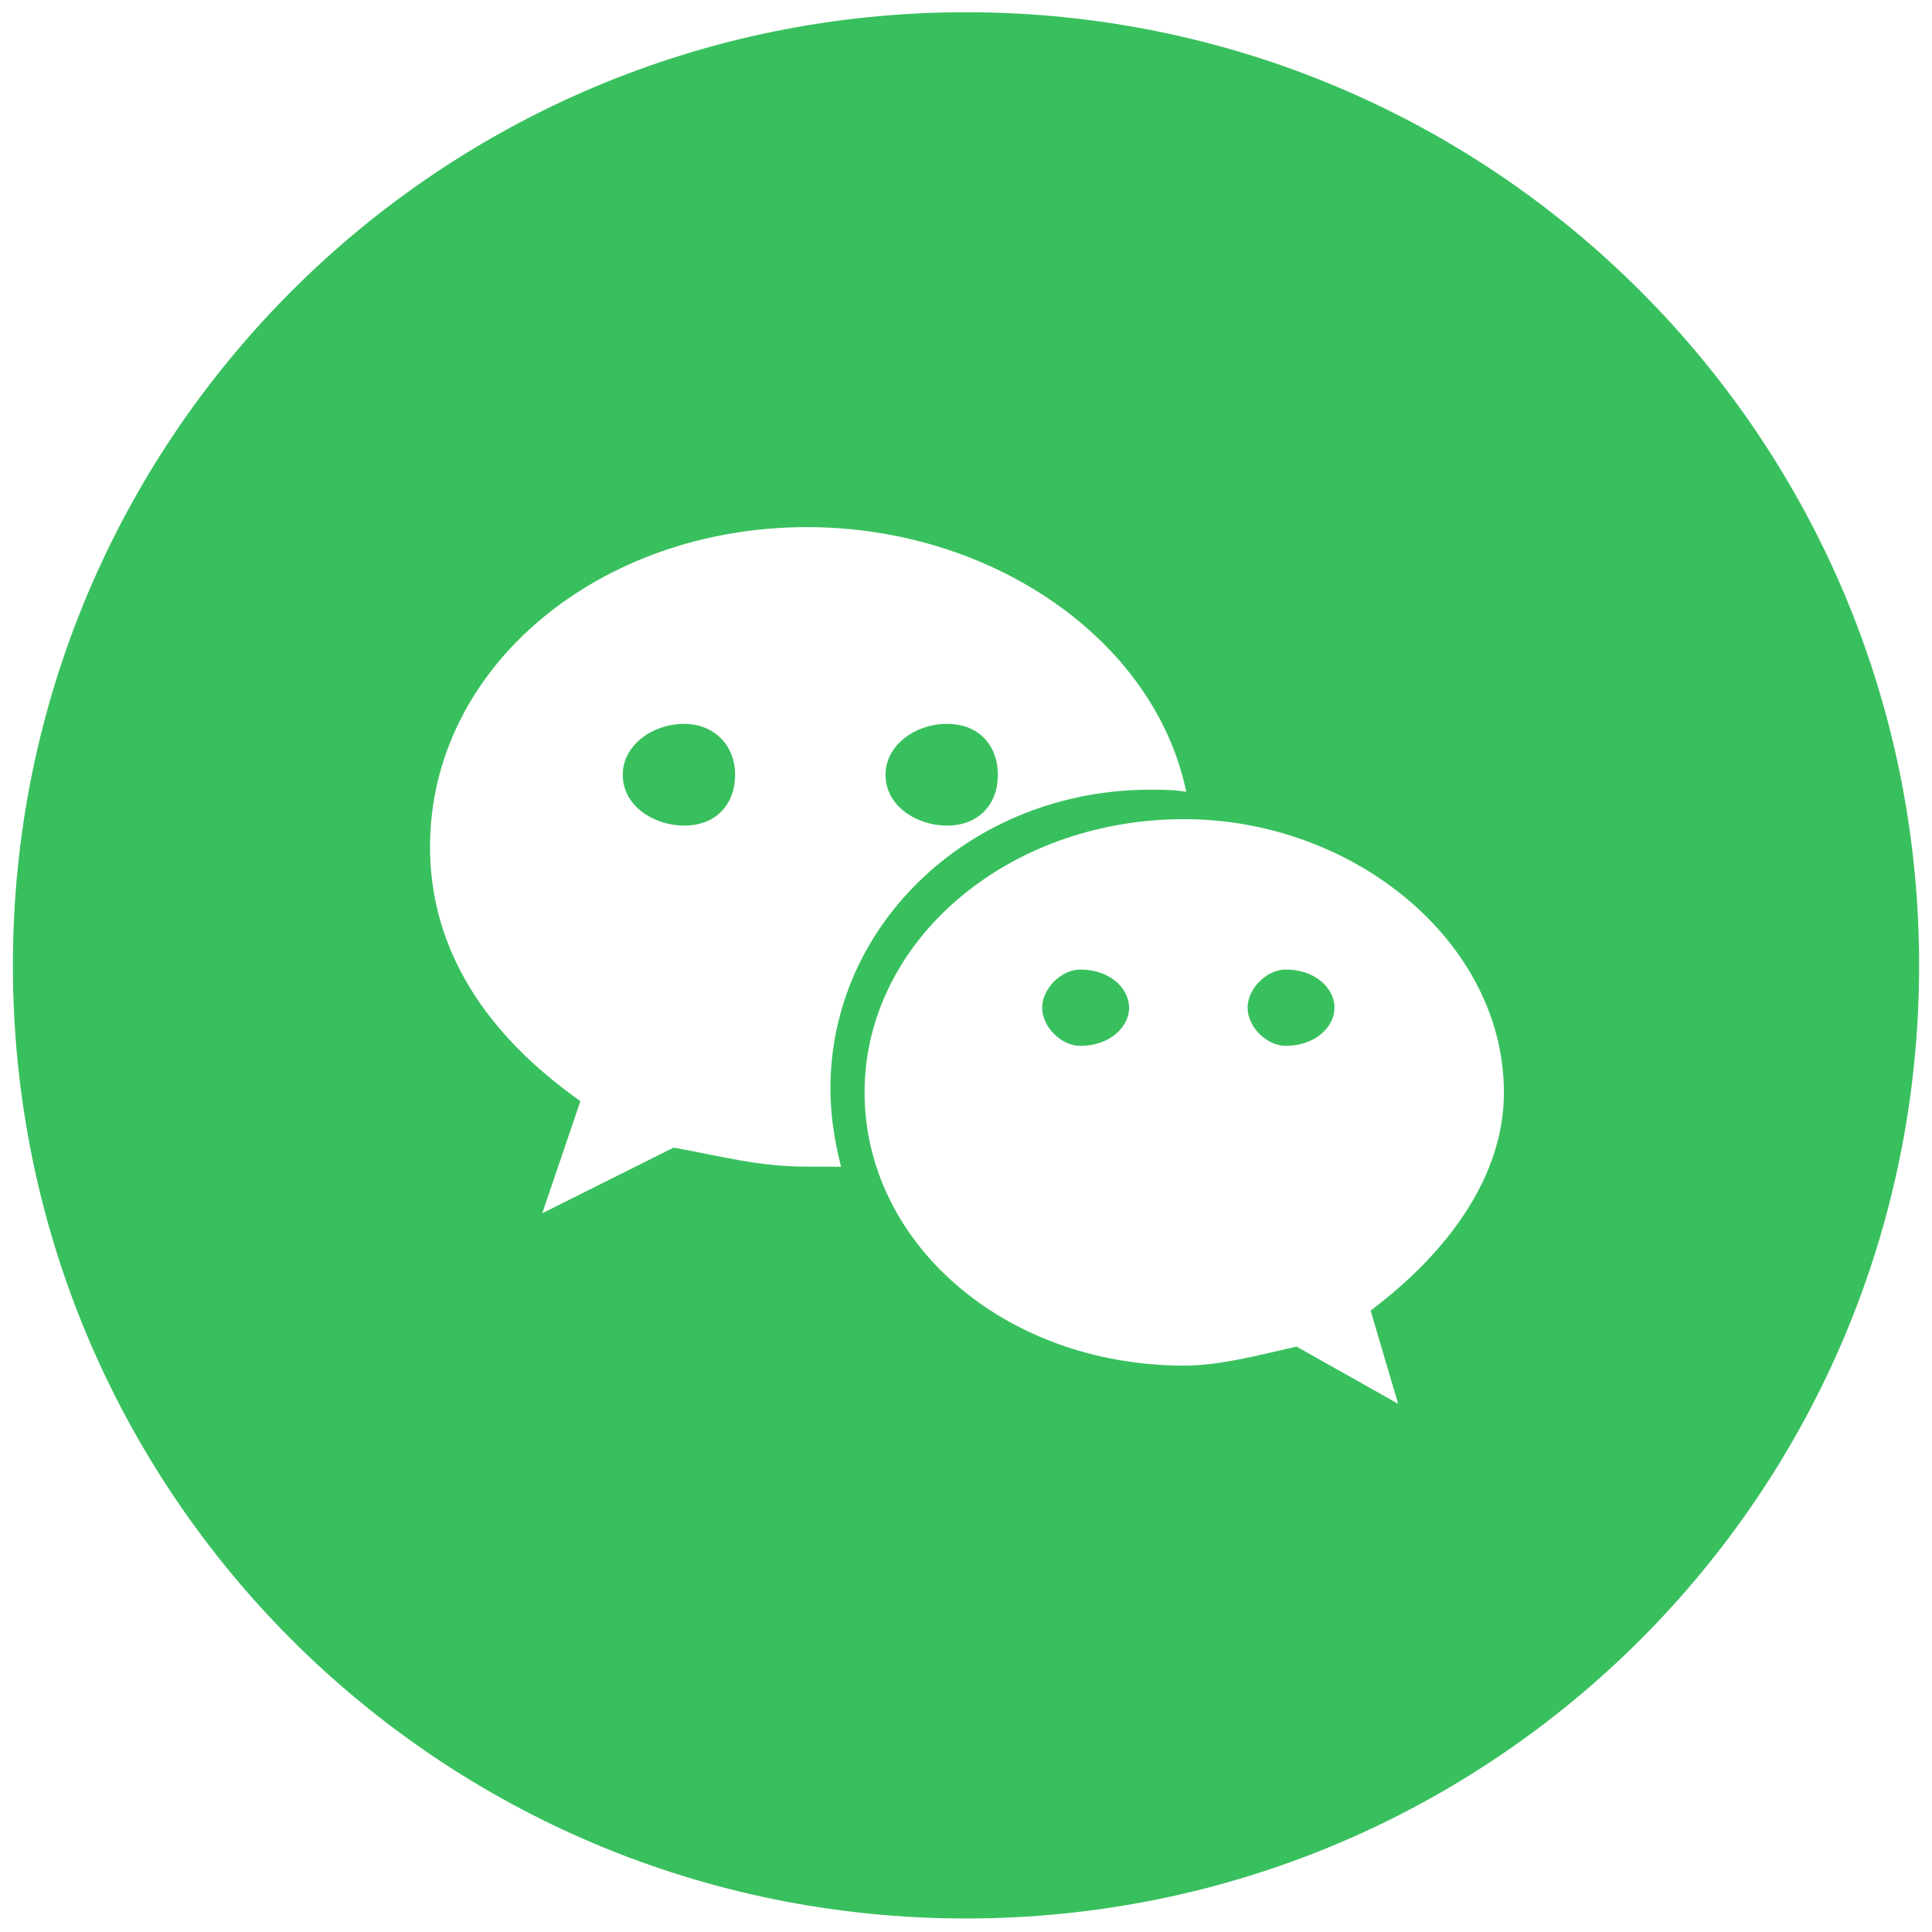 <?xml version="1.0" standalone="no"?><!DOCTYPE svg PUBLIC "-//W3C//DTD SVG 1.1//EN" "http://www.w3.org/Graphics/SVG/1.1/DTD/svg11.dtd"><svg t="1510058393165" class="icon" style="" viewBox="0 0 1024 1024" version="1.1" xmlns="http://www.w3.org/2000/svg" p-id="11469" xmlns:xlink="http://www.w3.org/1999/xlink" width="36" height="36"><defs><style type="text/css"></style></defs><path d="M362.667 383.659c-16.811 0-32.597 11.264-32.597 26.965 0 16.811 16.811 26.965 32.597 26.965 16.811 0 26.965-11.264 26.965-26.965 0-15.701-11.264-26.965-26.965-26.965zM501.931 383.659c-16.811 0-32.597 11.264-32.597 26.965 0 16.811 16.811 26.965 32.597 26.965 16.811 0 26.965-11.264 26.965-26.965-0.085-15.701-10.155-26.965-26.965-26.965zM681.472 513.877c-10.069 0-20.224 10.069-20.224 20.224s10.069 20.224 20.224 20.224c15.701 0 25.856-10.069 25.856-20.224s-10.069-20.224-25.856-20.224zM572.587 513.877c-10.069 0-20.224 10.069-20.224 20.224s10.069 20.224 20.224 20.224c15.701 0 25.856-10.069 25.856-20.224s-10.069-20.224-25.856-20.224z" fill="#39C05E" p-id="11470"></path><path d="M512 6.485C232.448 6.485 6.827 232.107 6.827 511.659s225.621 505.173 505.173 505.173 505.173-225.621 505.173-505.173-225.621-505.173-505.173-505.173z m-85.333 611.84c-24.661 0-44.885-5.632-69.632-10.069l-69.632 34.816 20.224-59.477c-49.408-34.816-79.701-79.701-79.701-134.741 0-95.403 89.771-169.472 199.851-169.472 97.707 0 184.149 59.477 200.96 140.288-6.741-1.109-12.373-1.109-19.115-1.109-94.293 0-169.472 70.741-169.472 158.293 0 14.592 2.219 28.075 5.632 41.557-6.741-0.085-12.373-0.085-19.115-0.085zM726.443 694.613l14.592 49.408-53.845-30.293c-20.224 4.523-40.448 10.069-59.477 10.069-95.403 0-169.472-65.109-169.472-144.811s75.093-144.811 169.387-144.811c89.771 0 169.472 65.109 169.472 144.811 0.085 44.885-30.293 85.333-70.656 115.627z" fill="#39C05E" p-id="11471"></path></svg>